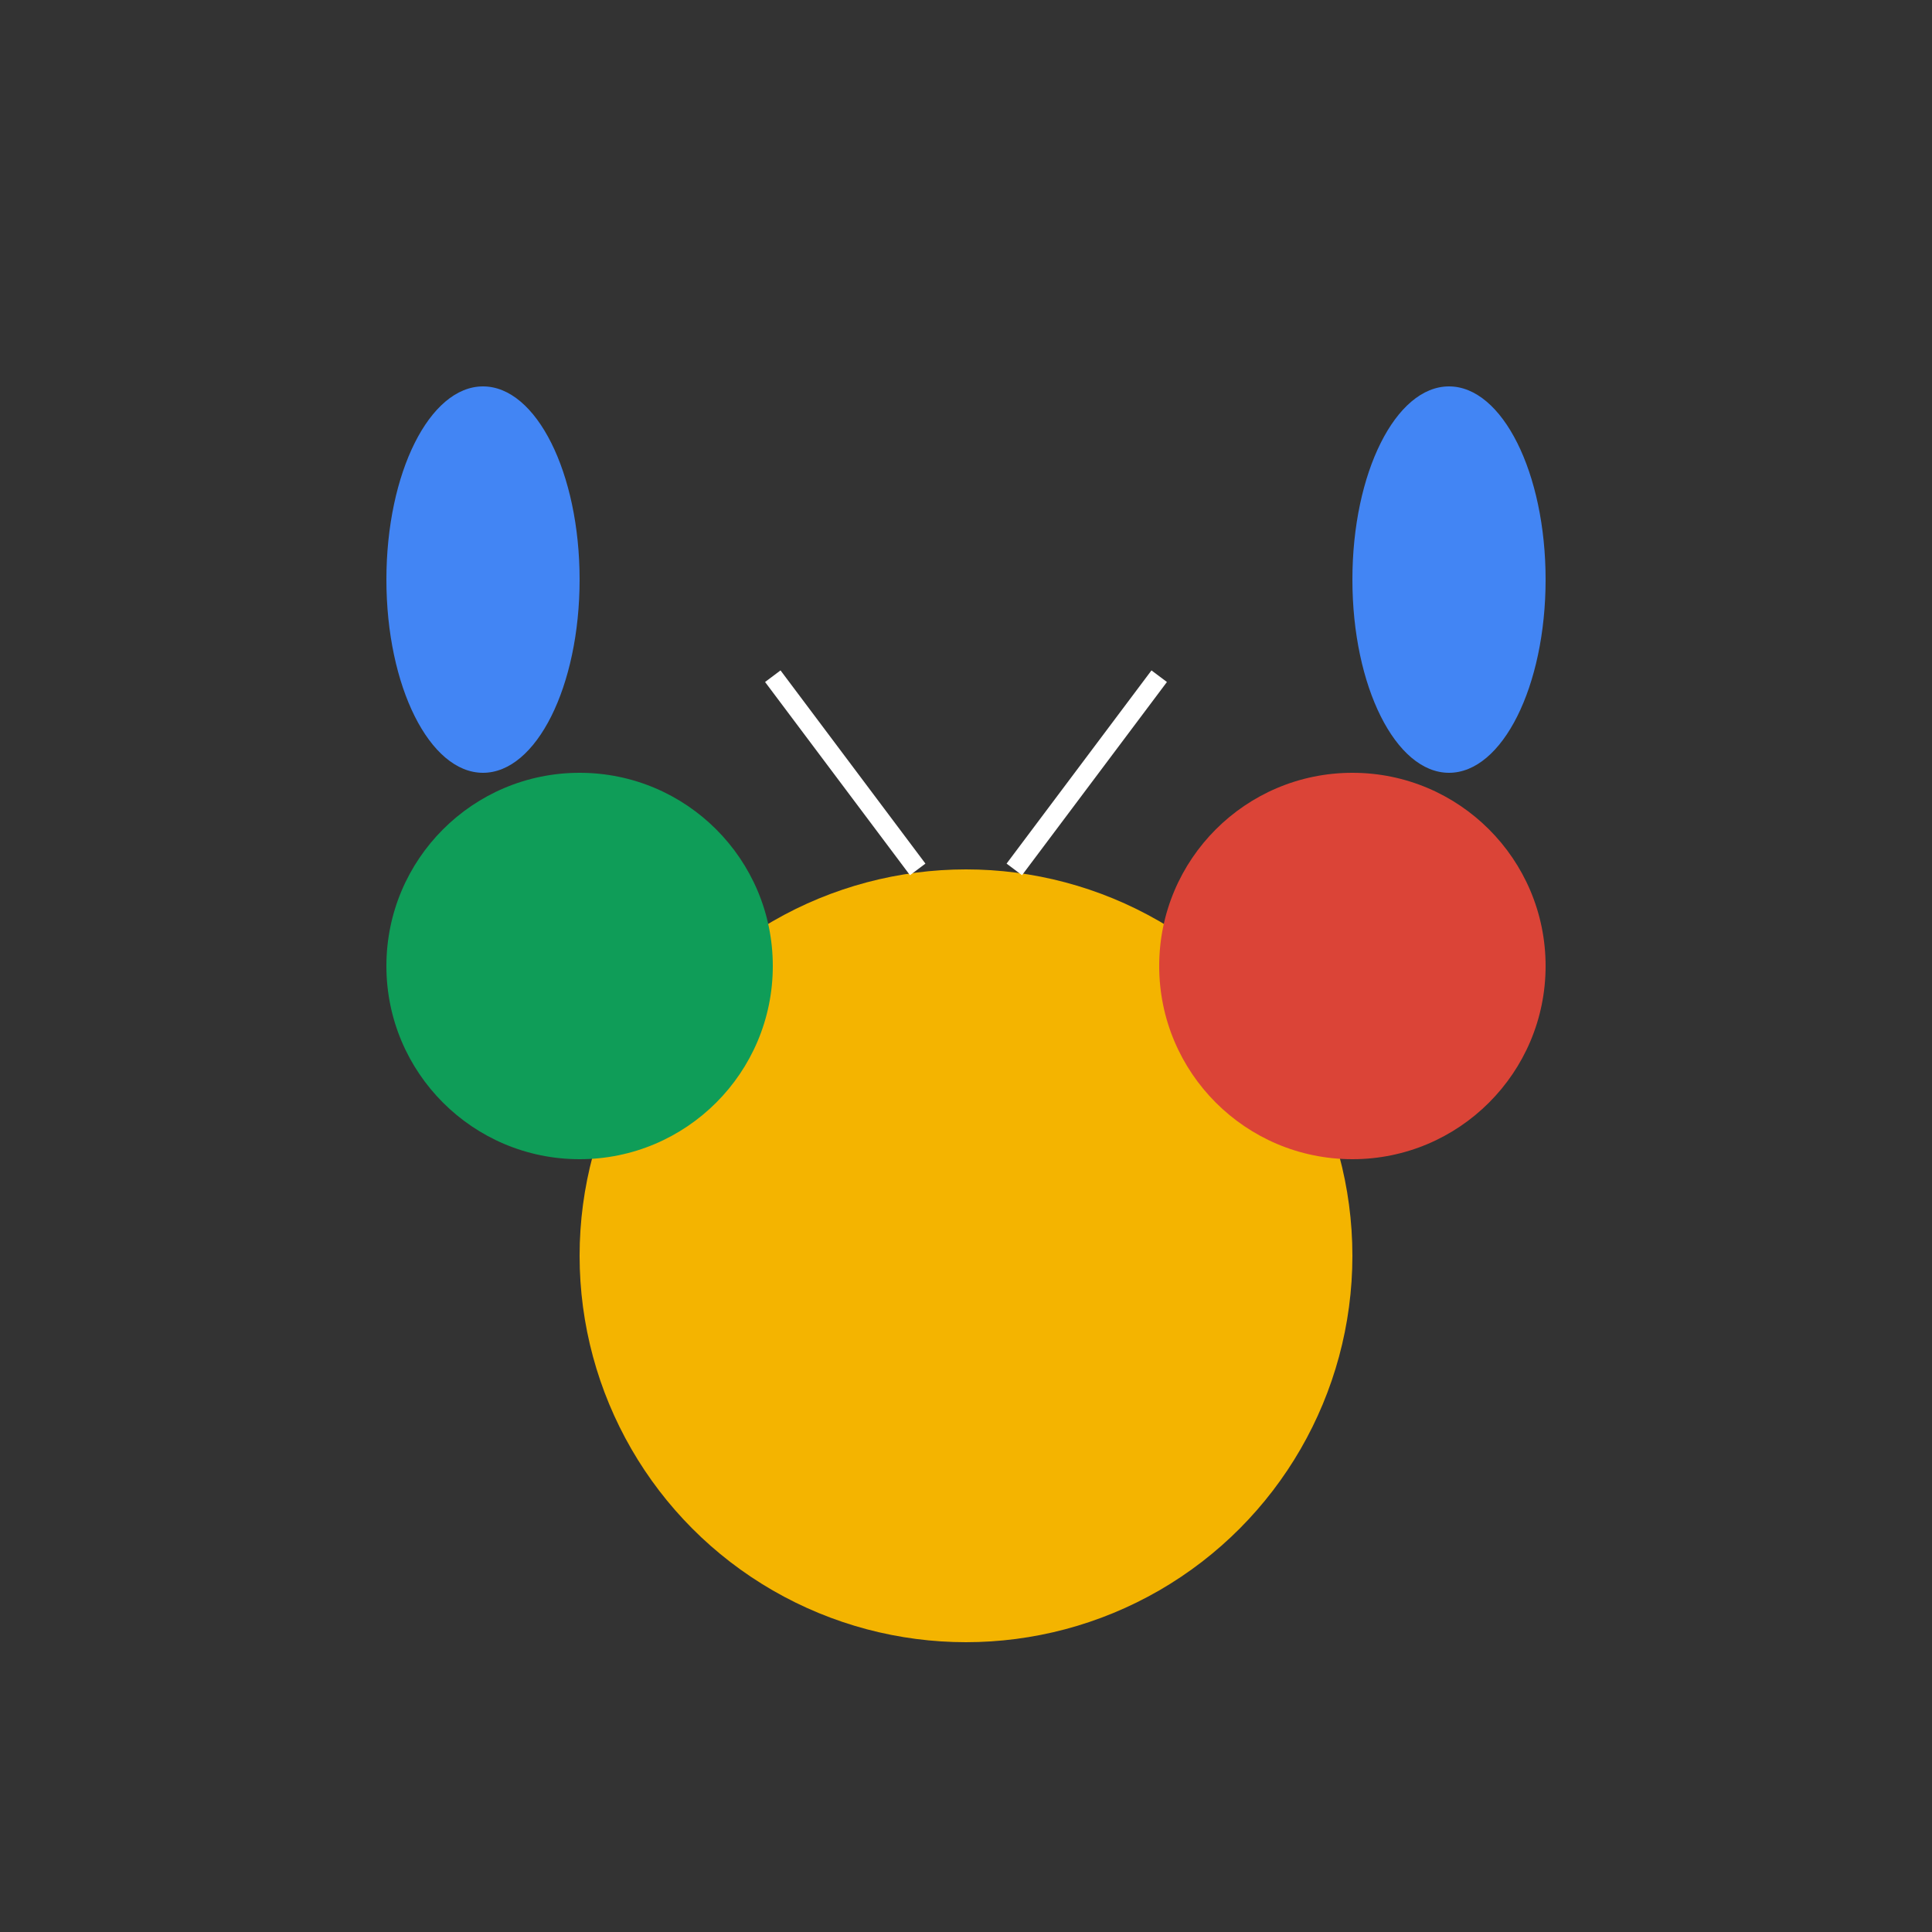 <svg
  width="200px"
  height="200px"
  viewBox="0 0 200 200"
  xmlns="http://www.w3.org/2000/svg"
  class="drum-set"
>
  <rect x="0" y="0" width="200" height="200" fill="#333333" stroke="none"/>
  <!-- Bass Drum -->
  <circle cx="100" cy="130" r="40" fill="#F4B400" />
  <!-- Snare Drum -->
  <circle cx="60" cy="100" r="20" fill="#0F9D58" />
  <!-- Floor Tom -->
  <circle cx="140" cy="100" r="20" fill="#DB4437" />
  <!-- Hi-hat Cymbal -->
  <ellipse cx="50" cy="60" rx="10" ry="20" fill="#4285F4" />
  <!-- Crash Cymbal -->
  <ellipse cx="150" cy="60" rx="10" ry="20" fill="#4285F4" />
  <!-- Drum Sticks -->
  <line x1="95" y1="90" x2="80" y2="70" stroke="#FFFFFF" stroke-width="2"/>
  <line x1="105" y1="90" x2="120" y2="70" stroke="#FFFFFF" stroke-width="2"/>
</svg>

